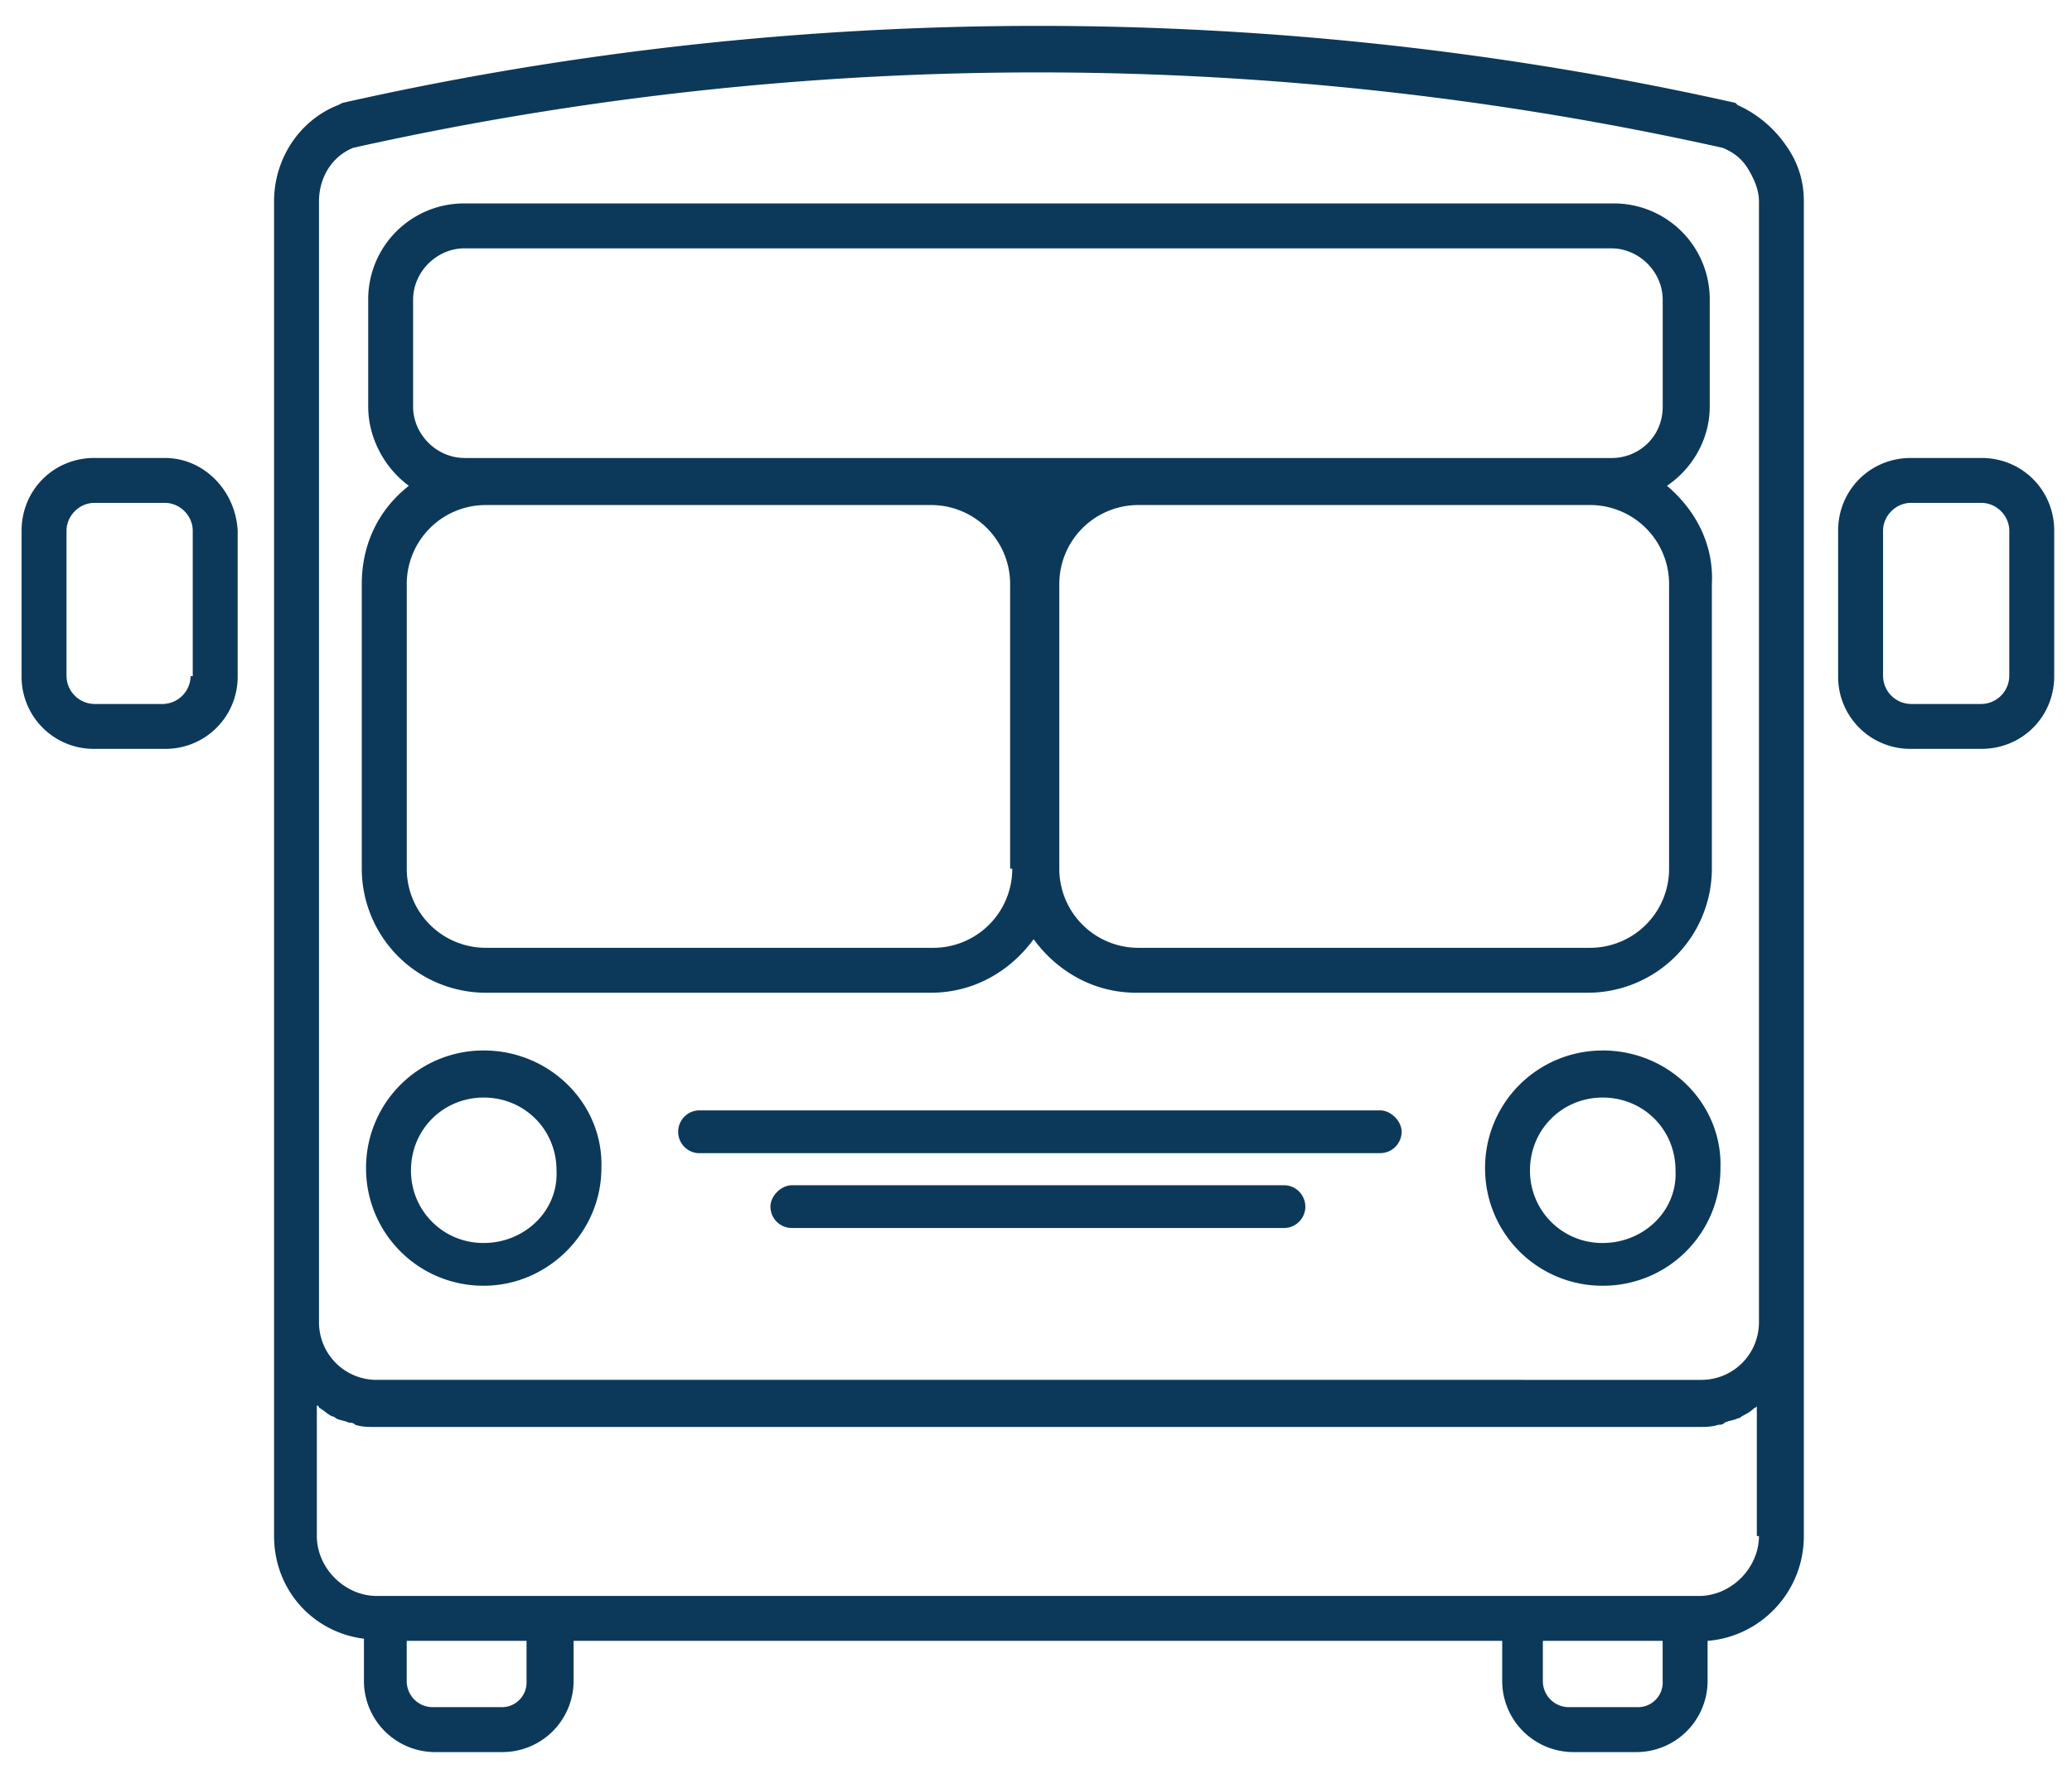<svg width="48" height="41" fill="none" xmlns="http://www.w3.org/2000/svg"><path d="M41.343 3.326a2.718 2.718 0 00-1.09-.892l-.05-.05C29.595.005 18.493.005 7.935 2.384l-.1.05c-.891.347-1.486 1.24-1.486 2.23v30.93c0 1.239.892 2.23 2.082 2.379v.991a1.65 1.65 0 001.635 1.636h1.586a1.65 1.65 0 001.636-1.636v-.941H34.8v.941a1.65 1.65 0 001.636 1.636h1.487a1.65 1.65 0 001.635-1.636v-.941c1.24-.1 2.23-1.14 2.23-2.43V4.665c0-.495-.148-.941-.445-1.338zM12.198 38.964a.573.573 0 01-.595.595h-1.586a.603.603 0 01-.595-.595v-.941h2.776v.941zm26.32 0a.573.573 0 01-.595.595h-1.587a.603.603 0 01-.594-.595v-.941h2.775v.941zm2.23-3.37c0 .743-.645 1.388-1.388 1.388H8.728c-.743 0-1.388-.645-1.388-1.388V32.57s.05 0 .05.05c.099.05.198.149.297.198.05 0 .1.05.1.05.098.05.198.05.297.099.05 0 .099 0 .148.05.149.049.298.049.446.049H39.36c.149 0 .297 0 .446-.05.05 0 .1 0 .149-.05.099-.049.198-.049.297-.098.05 0 .1-.05.1-.05.098-.05.198-.1.297-.198 0 0 .05 0 .05-.05v3.024h.049zm0-4.957c0 .744-.595 1.338-1.338 1.338H8.728a1.333 1.333 0 01-1.338-1.338V4.664c0-.545.297-1.04.793-1.239a72.868 72.868 0 0131.722 0c.248.1.446.248.595.496.149.248.248.496.248.743v25.973zm5.155-20.025h-1.636c-.942 0-1.685.744-1.685 1.686v3.37a1.67 1.67 0 001.685 1.685h1.636c.941 0 1.685-.743 1.685-1.685v-3.37c0-.942-.744-1.686-1.685-1.686zm.644 5.056a.656.656 0 01-.644.645h-1.636a.656.656 0 01-.644-.645v-3.37c0-.347.297-.645.644-.645h1.636c.347 0 .644.298.644.645v3.37zM3.821 10.612H2.185c-.942 0-1.685.744-1.685 1.686v3.37a1.67 1.67 0 001.685 1.685h1.636a1.67 1.67 0 001.685-1.685v-3.37c-.05-.942-.793-1.686-1.685-1.686zm.595 5.056a.656.656 0 01-.645.645H2.185a.656.656 0 01-.644-.645v-3.37c0-.347.297-.645.644-.645h1.636c.347 0 .644.298.644.645v3.37h-.05zm6.79 8.674a2.718 2.718 0 00-2.726 2.726 2.718 2.718 0 002.726 2.726c1.487 0 2.726-1.239 2.726-2.726.05-1.487-1.19-2.726-2.726-2.726zm0 4.461a1.671 1.671 0 01-1.685-1.685c0-.942.744-1.685 1.685-1.685.942 0 1.686.743 1.686 1.685.05.942-.744 1.685-1.686 1.685zm25.924-4.46a2.718 2.718 0 00-2.727 2.725 2.718 2.718 0 002.727 2.726 2.718 2.718 0 002.726-2.726c.05-1.487-1.19-2.726-2.727-2.726zm0 4.46a1.671 1.671 0 01-1.686-1.685c0-.942.744-1.685 1.685-1.685.942 0 1.686.743 1.686 1.685.05.942-.744 1.685-1.685 1.685zm1.486-17.546c.595-.397.992-1.09.992-1.834V6.944a2.22 2.22 0 00-2.23-2.23H10.76a2.22 2.22 0 00-2.23 2.23v2.479c0 .743.396 1.437.942 1.834-.694.545-1.091 1.338-1.091 2.28v6.592a2.877 2.877 0 002.875 2.875h10.31c.991 0 1.834-.496 2.379-1.24.545.744 1.388 1.24 2.379 1.24h10.458a2.877 2.877 0 002.875-2.875v-6.592c.05-.942-.396-1.735-1.04-2.28zM23.45 20.129a1.83 1.83 0 01-1.834 1.834h-10.36a1.83 1.83 0 01-1.833-1.834v-6.592a1.83 1.83 0 011.834-1.834h10.31a1.83 1.83 0 011.834 1.834v6.592h.05zm-12.69-9.517c-.644 0-1.19-.545-1.19-1.19V6.945c0-.644.546-1.19 1.19-1.19h26.568c.644 0 1.19.546 1.19 1.19v2.479c0 .694-.546 1.19-1.19 1.19H10.76zm27.906 9.517a1.83 1.83 0 01-1.834 1.834H26.374a1.83 1.83 0 01-1.834-1.834v-6.592a1.83 1.83 0 011.834-1.834h10.458a1.83 1.83 0 011.834 1.834v6.592zm-6.196 6.097a.497.497 0 01-.495.495H16.163a.497.497 0 010-.99h15.812c.247 0 .495.247.495.495zm-2.23 1.735a.497.497 0 01-.496.495h-11.4a.497.497 0 01-.496-.495c0-.248.248-.496.496-.496h11.4c.297 0 .496.248.496.496z" fill="#0C3959"/></svg>